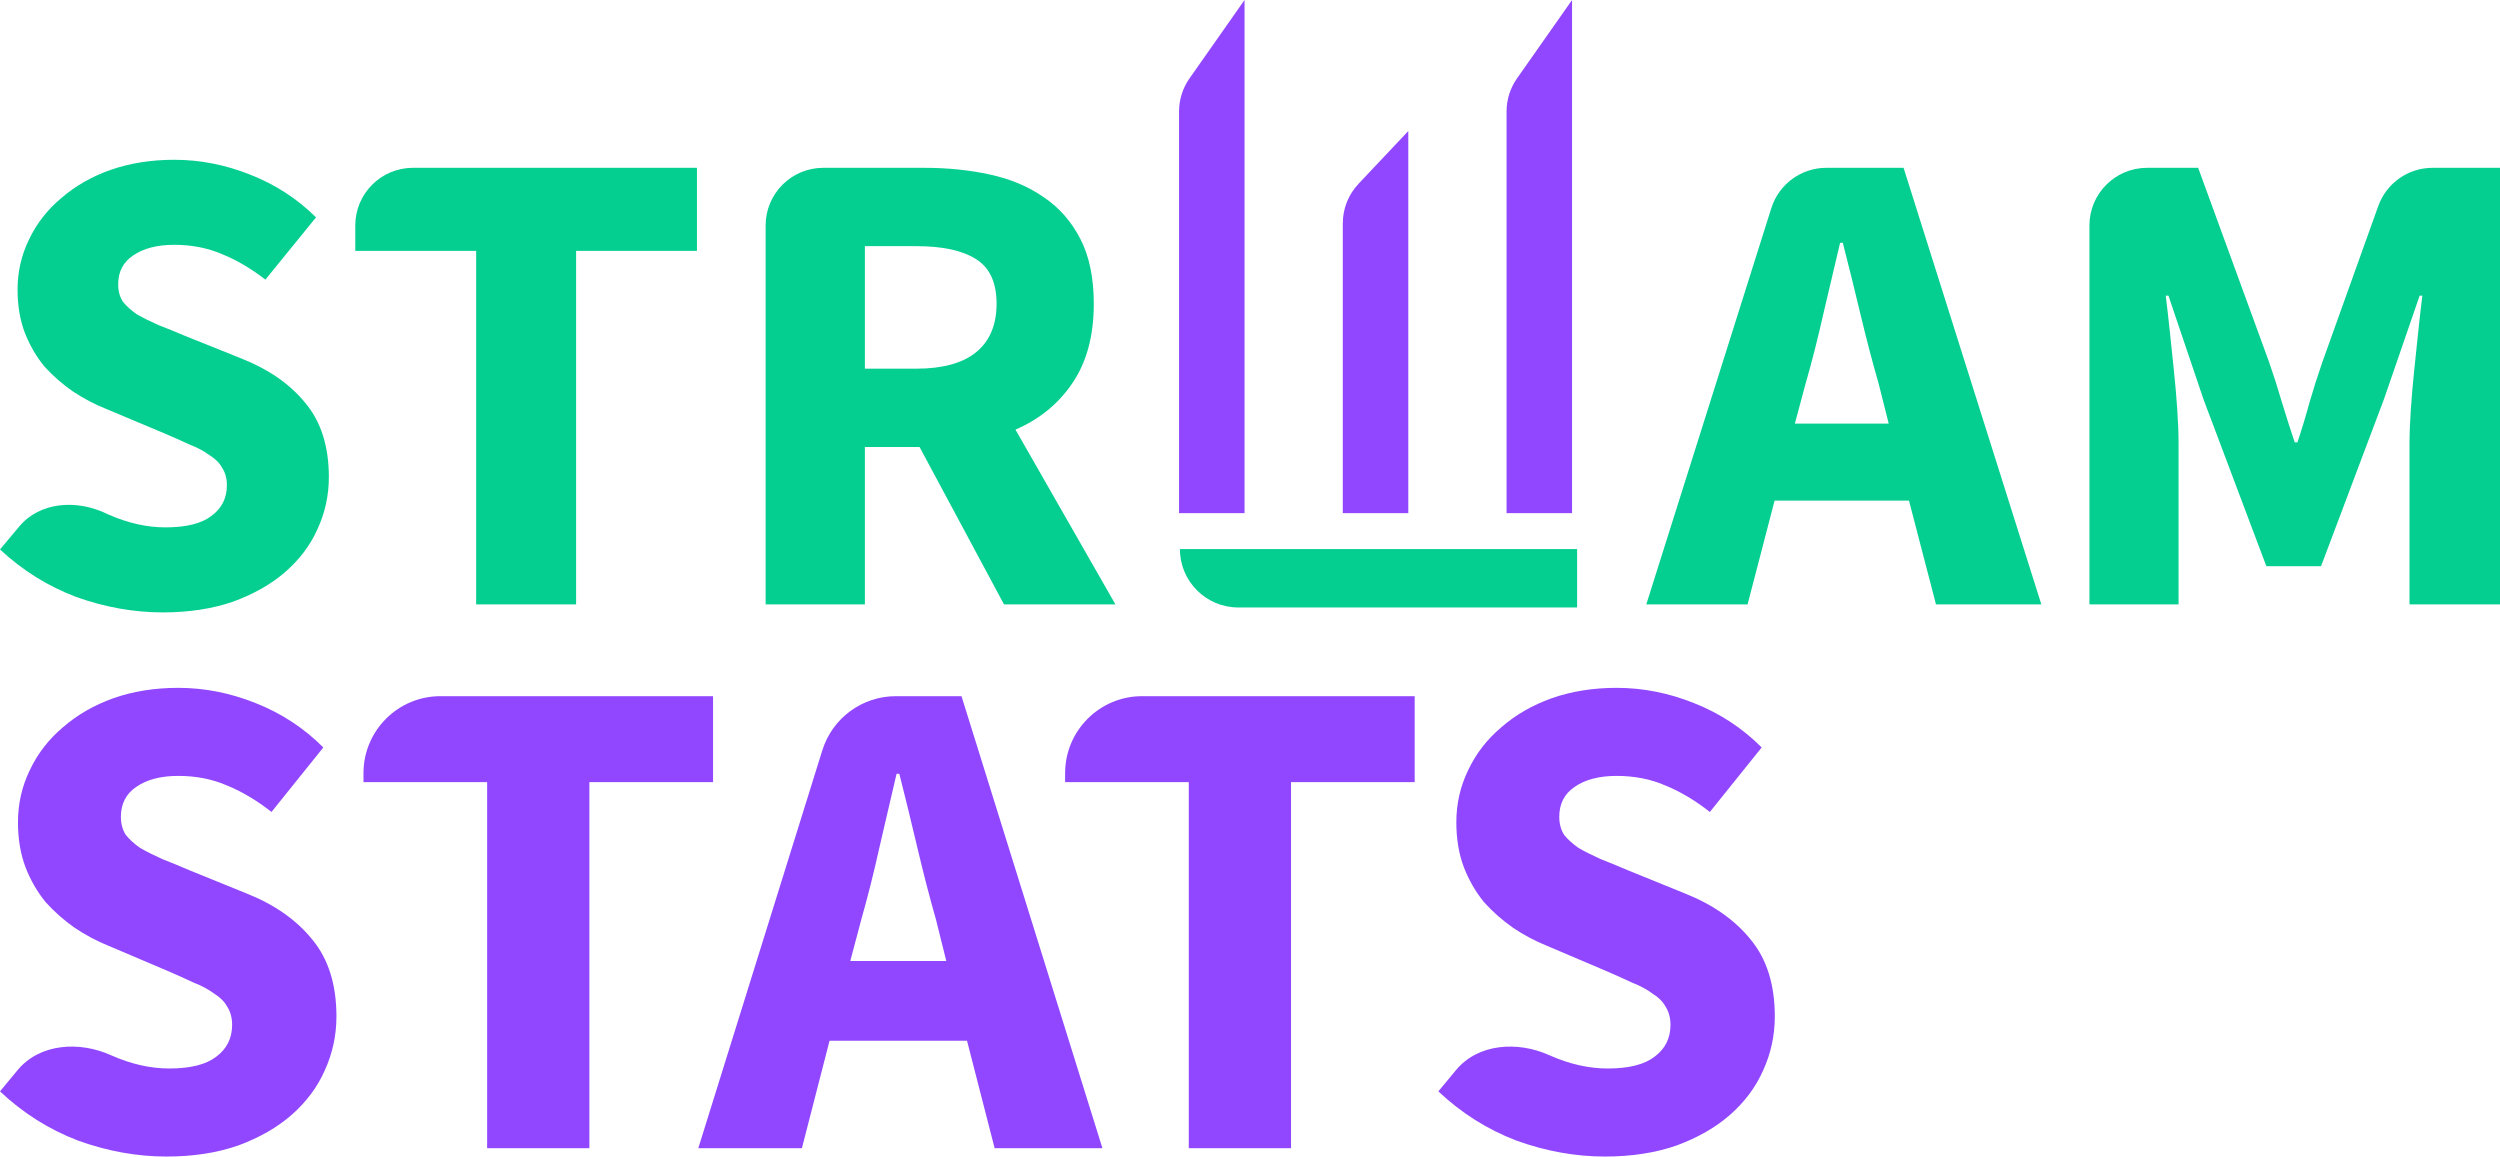 <svg width="214" height="99" viewBox="0 0 214 99" fill="none" xmlns="http://www.w3.org/2000/svg">
<path d="M14.252 99C11.729 99 9.206 98.545 6.682 97.635C4.199 96.685 1.971 95.281 0 93.421L1.508 91.601C3.408 89.308 6.81 89.104 9.521 90.335C11.216 91.087 12.872 91.463 14.489 91.463C16.302 91.463 17.642 91.126 18.51 90.454C19.416 89.781 19.87 88.871 19.87 87.724C19.87 87.13 19.732 86.616 19.456 86.18C19.219 85.745 18.845 85.369 18.332 85.053C17.859 84.697 17.268 84.38 16.558 84.103C15.888 83.787 15.139 83.45 14.311 83.094L9.284 80.957C8.299 80.562 7.333 80.047 6.387 79.414C5.48 78.781 4.652 78.049 3.903 77.219C3.193 76.348 2.622 75.359 2.188 74.251C1.754 73.103 1.538 71.818 1.538 70.393C1.538 68.811 1.873 67.327 2.543 65.942C3.213 64.517 4.159 63.291 5.381 62.262C6.604 61.194 8.043 60.363 9.698 59.77C11.394 59.176 13.247 58.879 15.257 58.879C17.504 58.879 19.712 59.315 21.881 60.185C24.088 61.055 26.02 62.322 27.676 63.983L23.241 69.503C21.979 68.514 20.718 67.762 19.456 67.248C18.194 66.694 16.795 66.417 15.257 66.417C13.759 66.417 12.557 66.733 11.65 67.366C10.783 67.96 10.349 68.811 10.349 69.918C10.349 70.512 10.487 71.026 10.763 71.462C11.078 71.857 11.492 72.233 12.005 72.589C12.557 72.906 13.188 73.222 13.897 73.539C14.607 73.816 15.376 74.132 16.203 74.488L21.171 76.506C23.536 77.456 25.389 78.762 26.73 80.423C28.11 82.085 28.799 84.281 28.799 87.011C28.799 88.633 28.464 90.177 27.794 91.641C27.163 93.065 26.217 94.331 24.956 95.439C23.733 96.507 22.216 97.378 20.402 98.05C18.589 98.683 16.538 99 14.252 99Z" fill="#9147FF"/>
<path d="M41.699 98.288V66.951H31.114V66.183C31.114 62.543 34.065 59.592 37.706 59.592H61.037V66.951H50.451V98.288H41.699Z" fill="#9147FF"/>
<path d="M73.729 78.702L72.783 82.263H81.003L80.116 78.702C79.564 76.763 79.032 74.706 78.519 72.53C78.007 70.354 77.494 68.257 76.982 66.239H76.745C76.272 68.296 75.779 70.413 75.267 72.589C74.793 74.726 74.281 76.763 73.729 78.702ZM59.773 98.288L70.393 64.221C71.252 61.467 73.802 59.592 76.686 59.592H82.304L94.368 98.288H85.142L82.777 89.088H71.009L68.643 98.288H59.773Z" fill="#9147FF"/>
<path d="M101.76 98.288V66.951H91.174V66.183C91.174 62.543 94.126 59.592 97.766 59.592H121.097V66.951H110.512V98.288H101.76Z" fill="#9147FF"/>
<path d="M137.376 99C134.853 99 132.33 98.545 129.807 97.635C127.323 96.685 125.095 95.281 123.124 93.421L124.633 91.601C126.533 89.308 129.934 89.104 132.645 90.335C134.341 91.087 135.996 91.463 137.613 91.463C139.426 91.463 140.767 91.126 141.634 90.454C142.541 89.781 142.994 88.871 142.994 87.724C142.994 87.13 142.856 86.616 142.58 86.18C142.344 85.745 141.969 85.369 141.457 85.053C140.984 84.697 140.392 84.38 139.683 84.103C139.012 83.787 138.263 83.45 137.435 83.094L132.409 80.957C131.423 80.562 130.457 80.047 129.511 79.414C128.604 78.781 127.776 78.049 127.027 77.219C126.318 76.348 125.746 75.359 125.312 74.251C124.879 73.103 124.662 71.818 124.662 70.393C124.662 68.811 124.997 67.327 125.667 65.942C126.337 64.517 127.284 63.291 128.506 62.262C129.728 61.194 131.167 60.363 132.823 59.77C134.518 59.176 136.371 58.879 138.382 58.879C140.629 58.879 142.836 59.315 145.005 60.185C147.213 61.055 149.144 62.322 150.8 63.983L146.365 69.503C145.103 68.514 143.842 67.762 142.58 67.248C141.319 66.694 139.919 66.417 138.382 66.417C136.883 66.417 135.681 66.733 134.774 67.366C133.907 67.96 133.473 68.811 133.473 69.918C133.473 70.512 133.611 71.026 133.887 71.462C134.203 71.857 134.617 72.233 135.129 72.589C135.681 72.906 136.312 73.222 137.021 73.539C137.731 73.816 138.5 74.132 139.328 74.488L144.295 76.506C146.661 77.456 148.514 78.762 149.854 80.423C151.234 82.085 151.924 84.281 151.924 87.011C151.924 88.633 151.589 90.177 150.918 91.641C150.288 93.065 149.342 94.331 148.08 95.439C146.858 96.507 145.34 97.378 143.526 98.05C141.713 98.683 139.663 99 137.376 99Z" fill="#9147FF"/>
<path d="M101 47H135V52H106C103.239 52 101 49.761 101 47Z" fill="#04CF90"/>
<path d="M100.926 9.546C100.926 8.531 101.239 7.541 101.822 6.71L106.533 0V43.925H100.926V9.546Z" fill="#9147FF"/>
<path d="M114.943 19.122C114.943 17.863 115.424 16.652 116.288 15.736L120.55 11.215V43.925H114.943V19.122Z" fill="#9147FF"/>
<path d="M128.961 9.546C128.961 8.531 129.274 7.541 129.857 6.71L134.568 0V43.925H128.961V9.546Z" fill="#9147FF"/>
<path d="M13.931 52.422C11.464 52.422 8.998 51.982 6.532 51.104C4.104 50.187 1.927 48.83 0 47.034L1.663 45.051C3.423 42.953 6.542 42.762 9.022 43.923C9.116 43.968 9.211 44.011 9.306 44.054C10.963 44.78 12.582 45.143 14.162 45.143C15.934 45.143 17.245 44.818 18.092 44.169C18.979 43.519 19.422 42.64 19.422 41.532C19.422 40.959 19.287 40.462 19.017 40.042C18.786 39.622 18.42 39.259 17.919 38.953C17.456 38.609 16.878 38.303 16.185 38.036C15.53 37.73 14.798 37.405 13.988 37.062L9.075 34.998C8.112 34.616 7.168 34.119 6.243 33.508C5.356 32.897 4.547 32.19 3.815 31.387C3.121 30.547 2.563 29.591 2.139 28.522C1.715 27.413 1.503 26.172 1.503 24.796C1.503 23.268 1.83 21.835 2.486 20.498C3.141 19.122 4.065 17.938 5.26 16.944C6.455 15.912 7.861 15.11 9.48 14.537C11.137 13.964 12.948 13.677 14.913 13.677C17.11 13.677 19.268 14.097 21.387 14.938C23.545 15.779 25.433 17.001 27.052 18.606L22.717 23.936C21.483 22.981 20.25 22.255 19.017 21.759C17.784 21.224 16.416 20.956 14.913 20.956C13.449 20.956 12.274 21.262 11.387 21.873C10.539 22.446 10.116 23.268 10.116 24.338C10.116 24.911 10.25 25.407 10.52 25.828C10.828 26.21 11.233 26.573 11.734 26.917C12.274 27.223 12.89 27.528 13.584 27.834C14.277 28.101 15.029 28.407 15.838 28.751L20.694 30.7C23.006 31.617 24.817 32.877 26.127 34.482C27.476 36.087 28.15 38.208 28.15 40.844C28.15 42.411 27.823 43.901 27.167 45.315C26.551 46.69 25.626 47.913 24.393 48.983C23.198 50.015 21.715 50.855 19.942 51.505C18.169 52.116 16.166 52.422 13.931 52.422Z" fill="#04CF90"/>
<path d="M40.759 51.734V21.472H30.412V19.3C30.412 16.575 32.622 14.365 35.347 14.365H59.66V21.472H49.314V51.734H40.759Z" fill="#04CF90"/>
<path d="M65.537 51.734V19.3C65.537 16.575 67.747 14.365 70.472 14.365H79.121C81.124 14.365 82.993 14.556 84.728 14.938C86.5 15.32 88.042 15.97 89.352 16.887C90.662 17.766 91.703 18.95 92.473 20.44C93.244 21.93 93.629 23.784 93.629 26C93.629 28.751 93.013 31.024 91.779 32.82C90.585 34.578 88.966 35.896 86.924 36.775L95.479 51.734H85.941L78.716 38.265H74.034V51.734H65.537ZM74.034 31.559H78.427C80.662 31.559 82.358 31.101 83.514 30.184C84.708 29.229 85.306 27.834 85.306 26C85.306 24.166 84.708 22.886 83.514 22.16C82.358 21.434 80.662 21.071 78.427 21.071H74.034V31.559Z" fill="#04CF90"/>
<path d="M154.564 32.82L153.64 36.259H161.674L160.807 32.82C160.268 30.948 159.747 28.961 159.246 26.86C158.746 24.758 158.245 22.733 157.744 20.784H157.512C157.05 22.771 156.568 24.815 156.067 26.917C155.605 28.98 155.104 30.948 154.564 32.82ZM140.923 51.734L151.626 17.815C152.274 15.761 154.179 14.365 156.333 14.365H162.946L174.738 51.734H165.72L163.408 42.85H151.906L149.593 51.734H140.923Z" fill="#04CF90"/>
<path d="M178.856 51.734V19.3C178.856 16.575 181.065 14.365 183.791 14.365H188.162L194.231 30.986C194.617 32.094 194.983 33.24 195.33 34.425C195.676 35.571 196.042 36.718 196.428 37.864H196.659C197.044 36.718 197.391 35.571 197.7 34.425C198.046 33.24 198.412 32.094 198.798 30.986L203.58 17.636C204.283 15.674 206.142 14.365 208.226 14.365H214V51.734H206.254V38.036C206.254 37.119 206.293 36.106 206.37 34.998C206.447 33.89 206.543 32.782 206.659 31.674C206.775 30.528 206.89 29.42 207.006 28.35C207.121 27.242 207.237 26.229 207.353 25.312H207.121L204.058 34.196L198.682 48.467H194L188.624 34.196L185.619 25.312H185.387C185.503 26.229 185.619 27.242 185.734 28.35C185.85 29.42 185.966 30.528 186.081 31.674C186.197 32.782 186.293 33.89 186.37 34.998C186.447 36.106 186.486 37.119 186.486 38.036V51.734H178.856Z" fill="#04CF90"/>
</svg>
